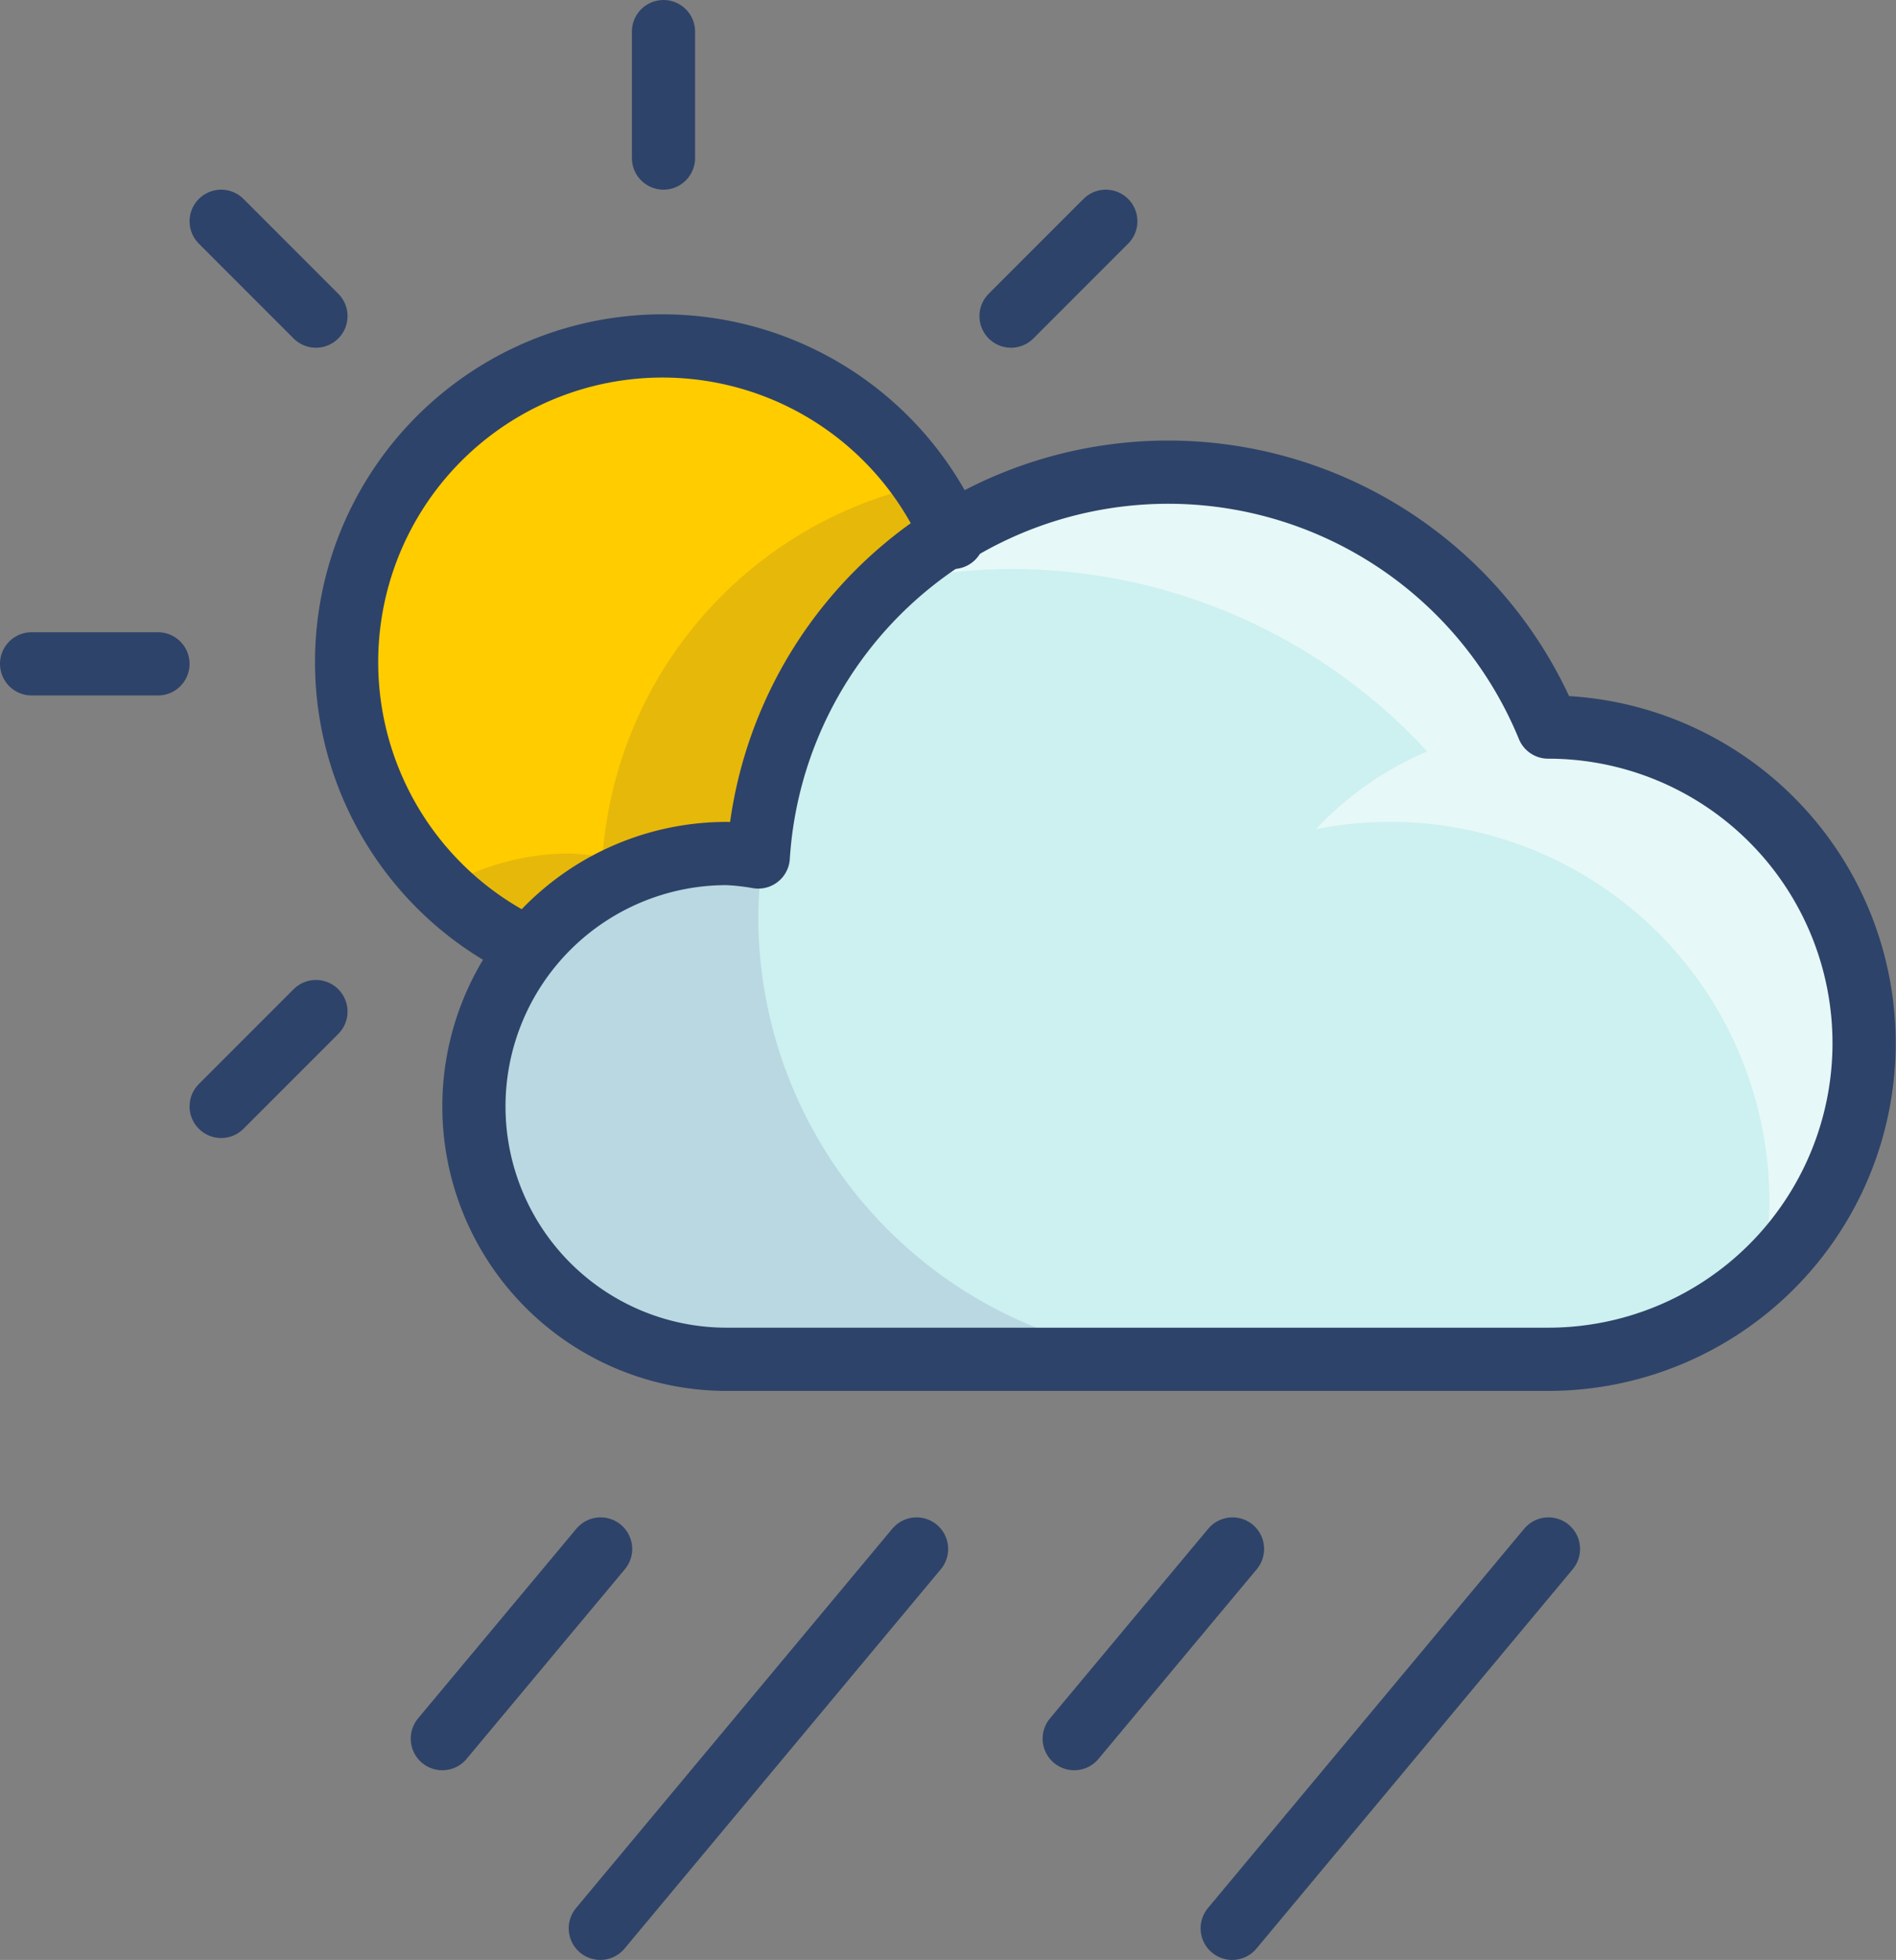 <svg xmlns="http://www.w3.org/2000/svg" viewBox="0 0 60.01 62"><rect x="0" y="0" width="60.01" height="62" fill="#808080" stroke="none"/><defs><style>.cls-1{fill:#cdf0f0;}.cls-2{fill:#000064;opacity:0.1;}.cls-3{fill:#fff;opacity:0.5;}.cls-4{fill:#fc0;}.cls-5{fill:none;stroke:#2e4369;stroke-linecap:round;stroke-linejoin:round;stroke-width:2px;}</style></defs><g id="Слой_2" data-name="Слой 2"><g id="Layer_1" data-name="Layer 1"><path class="cls-1" d="M49,23a13,13,0,0,0-25,4.11A7.47,7.47,0,0,0,23,27a8,8,0,0,0,0,16H49a10,10,0,0,0,0-20Z"/><path class="cls-2" d="M24,29a14.28,14.28,0,0,1,.14-1.86l-.07-.07v0A7.47,7.47,0,0,0,23,27a8,8,0,0,0,0,16H38A14,14,0,0,1,24,29Z"/><path class="cls-3" d="M45.17,23.77a10.36,10.36,0,0,0-3.52,2.46A12.16,12.16,0,0,1,44,26,12,12,0,0,1,56,38a12.16,12.16,0,0,1-.23,2.35A10,10,0,0,0,49.65,23h0c-.21,0-.42,0-.63,0a13,13,0,0,0-20.76-4.58A17.71,17.71,0,0,1,32,18,17.9,17.9,0,0,1,45.17,23.77Z"/><path class="cls-4" d="M23,27a7.32,7.32,0,0,1,1.06.11A13,13,0,0,1,30.15,17h0A10,10,0,1,0,16.72,30.06h0A8,8,0,0,1,23,27Z"/><path class="cls-2" d="M16.72,30.06h0A8,8,0,0,1,23,27a7.32,7.32,0,0,1,1.06.11A13,13,0,0,1,30.15,17h0a10.33,10.33,0,0,0-.94-1.65A13,13,0,0,0,19.07,27.11,7.47,7.47,0,0,0,18,27a8,8,0,0,0-4,1.1A10.13,10.13,0,0,0,16.72,30.06Z"/><path class="cls-5" d="M16.73,30A10,10,0,1,1,30.16,17"/><line class="cls-5" x1="21" y1="1" x2="21" y2="5"/><line class="cls-5" x1="5" y1="21" x2="1" y2="21"/><line class="cls-5" x1="7" y1="7" x2="10" y2="10"/><line class="cls-5" x1="35" y1="7" x2="32" y2="10"/><line class="cls-5" x1="10" y1="32" x2="7" y2="35"/><path class="cls-5" d="M49,23a13,13,0,0,0-25,4.11A7.47,7.47,0,0,0,23,27a8,8,0,0,0,0,16H49a10,10,0,0,0,0-20Z"/><line class="cls-5" x1="19.01" y1="49" x2="14" y2="55"/><line class="cls-5" x1="29.01" y1="49" x2="19" y2="61"/><line class="cls-5" x1="39.01" y1="49" x2="34" y2="55"/><line class="cls-5" x1="49.01" y1="49" x2="39" y2="61"/></g></g></svg>